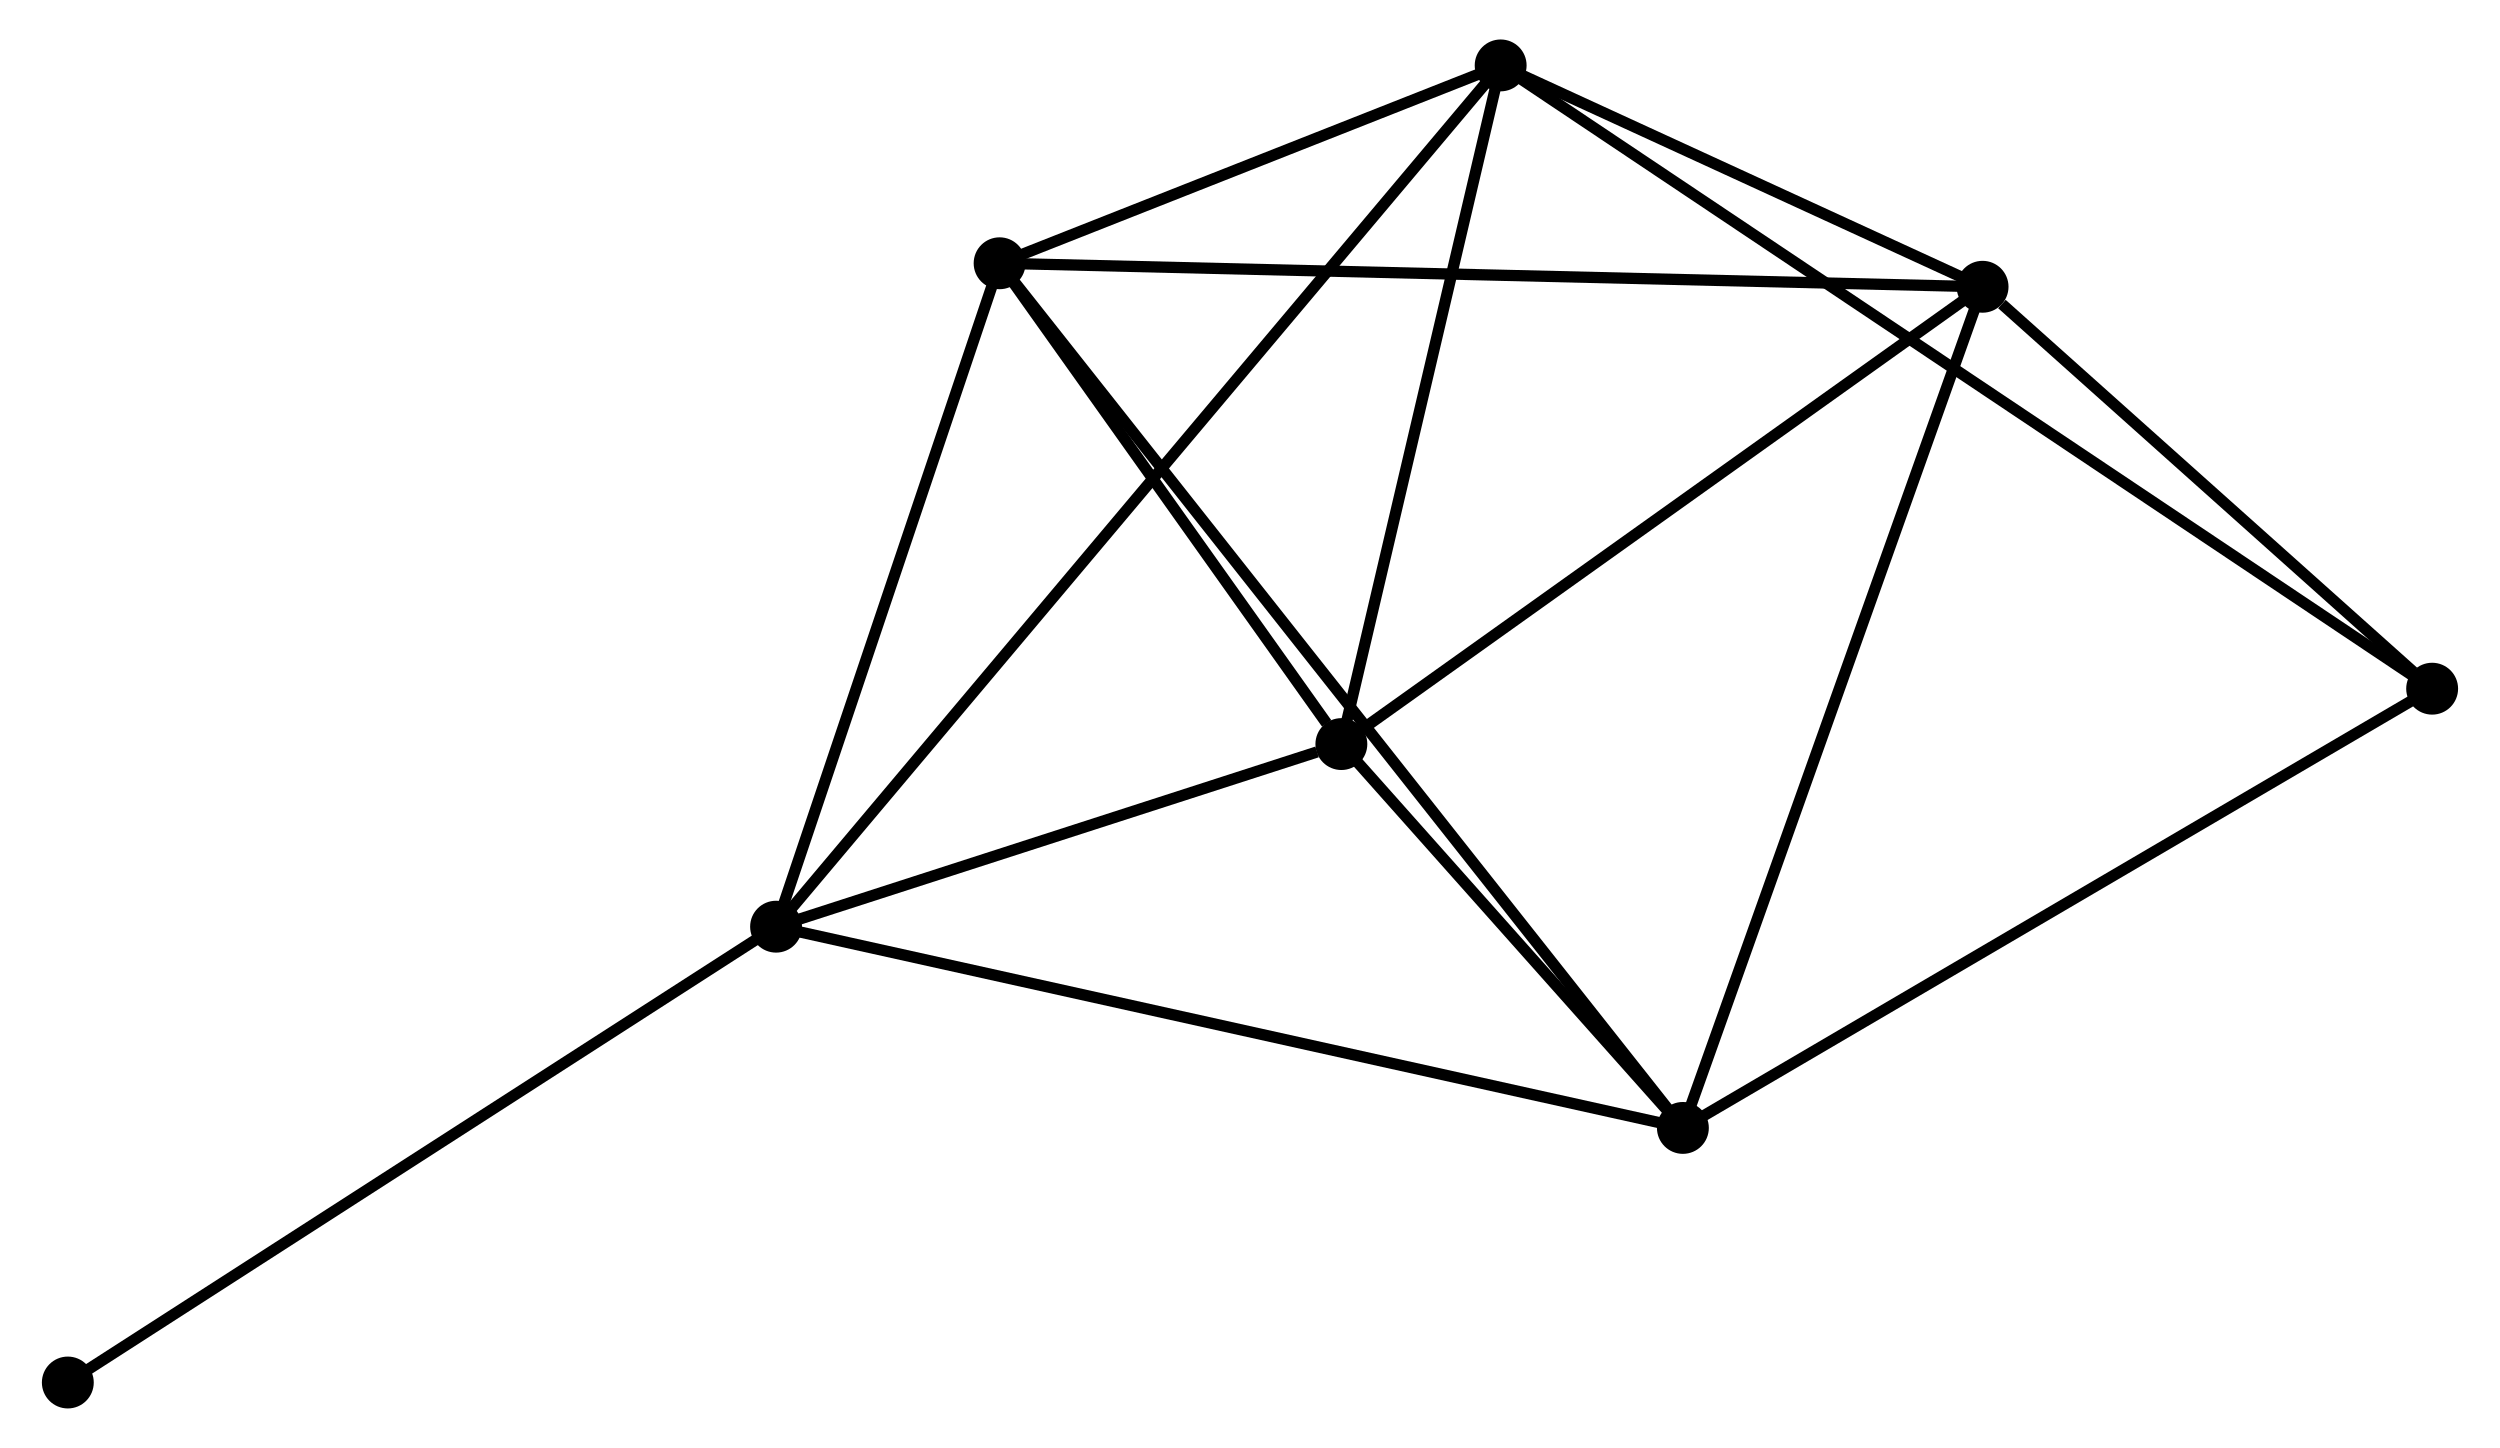 <?xml version="1.0" encoding="UTF-8" standalone="no"?>
<!DOCTYPE svg PUBLIC "-//W3C//DTD SVG 1.1//EN"
 "http://www.w3.org/Graphics/SVG/1.1/DTD/svg11.dtd">
<!-- Generated by graphviz version 2.36.0 (20140111.2315)
 -->
<!-- Title: %3 Pages: 1 -->
<svg width="221pt" height="128pt"
 viewBox="0.00 0.00 221.23 128.38" xmlns="http://www.w3.org/2000/svg" xmlns:xlink="http://www.w3.org/1999/xlink">
<g id="graph0" class="graph" transform="scale(1 1) rotate(0) translate(4 124.377)">
<title>%3</title>
<!-- 0 -->
<g id="node1" class="node"><title>0</title>
<ellipse fill="black" stroke="black" cx="114.716" cy="-58.405" rx="1.8" ry="1.8"/>
</g>
<!-- 1 -->
<g id="node2" class="node"><title>1</title>
<ellipse fill="black" stroke="black" cx="64.596" cy="-42.215" rx="1.8" ry="1.8"/>
</g>
<!-- 0&#45;&#45;1 -->
<g id="edge1" class="edge"><title>0&#45;&#45;1</title>
<path fill="none" stroke="black" d="M112.562,-57.709C104.318,-55.046 74.819,-45.518 66.686,-42.891"/>
</g>
<!-- 2 -->
<g id="node3" class="node"><title>2</title>
<ellipse fill="black" stroke="black" cx="171.567" cy="-98.951" rx="1.8" ry="1.8"/>
</g>
<!-- 0&#45;&#45;2 -->
<g id="edge2" class="edge"><title>0&#45;&#45;2</title>
<path fill="none" stroke="black" d="M116.607,-59.754C125.393,-66.02 162.124,-92.216 170.053,-97.871"/>
</g>
<!-- 3 -->
<g id="node4" class="node"><title>3</title>
<ellipse fill="black" stroke="black" cx="84.415" cy="-101.035" rx="1.8" ry="1.8"/>
</g>
<!-- 0&#45;&#45;3 -->
<g id="edge3" class="edge"><title>0&#45;&#45;3</title>
<path fill="none" stroke="black" d="M113.414,-60.237C108.43,-67.249 90.595,-92.34 85.678,-99.258"/>
</g>
<!-- 4 -->
<g id="node5" class="node"><title>4</title>
<ellipse fill="black" stroke="black" cx="128.839" cy="-118.577" rx="1.8" ry="1.8"/>
</g>
<!-- 0&#45;&#45;4 -->
<g id="edge4" class="edge"><title>0&#45;&#45;4</title>
<path fill="none" stroke="black" d="M115.186,-60.407C117.33,-69.543 126.175,-107.228 128.353,-116.506"/>
</g>
<!-- 5 -->
<g id="node6" class="node"><title>5</title>
<ellipse fill="black" stroke="black" cx="144.996" cy="-24.373" rx="1.8" ry="1.8"/>
</g>
<!-- 0&#45;&#45;5 -->
<g id="edge5" class="edge"><title>0&#45;&#45;5</title>
<path fill="none" stroke="black" d="M116.017,-56.943C120.998,-51.345 138.82,-31.315 143.734,-25.792"/>
</g>
<!-- 1&#45;&#45;3 -->
<g id="edge6" class="edge"><title>1&#45;&#45;3</title>
<path fill="none" stroke="black" d="M65.255,-44.173C68.264,-53.103 80.676,-89.941 83.732,-99.01"/>
</g>
<!-- 1&#45;&#45;4 -->
<g id="edge7" class="edge"><title>1&#45;&#45;4</title>
<path fill="none" stroke="black" d="M65.938,-43.81C74.298,-53.748 119.166,-107.079 127.505,-116.991"/>
</g>
<!-- 1&#45;&#45;5 -->
<g id="edge8" class="edge"><title>1&#45;&#45;5</title>
<path fill="none" stroke="black" d="M66.583,-41.775C77.707,-39.306 132.137,-27.227 143.078,-24.799"/>
</g>
<!-- 7 -->
<g id="node7" class="node"><title>7</title>
<ellipse fill="black" stroke="black" cx="1.8" cy="-1.8" rx="1.8" ry="1.8"/>
</g>
<!-- 1&#45;&#45;7 -->
<g id="edge9" class="edge"><title>1&#45;&#45;7</title>
<path fill="none" stroke="black" d="M63.044,-41.217C54.431,-35.674 12.58,-8.738 3.529,-2.913"/>
</g>
<!-- 2&#45;&#45;3 -->
<g id="edge10" class="edge"><title>2&#45;&#45;3</title>
<path fill="none" stroke="black" d="M169.746,-98.994C158.404,-99.266 97.538,-100.721 86.225,-100.992"/>
</g>
<!-- 2&#45;&#45;4 -->
<g id="edge11" class="edge"><title>2&#45;&#45;4</title>
<path fill="none" stroke="black" d="M169.731,-99.794C162.703,-103.022 137.555,-114.574 130.621,-117.759"/>
</g>
<!-- 2&#45;&#45;5 -->
<g id="edge12" class="edge"><title>2&#45;&#45;5</title>
<path fill="none" stroke="black" d="M170.91,-97.107C167.234,-86.789 149.246,-36.301 145.63,-26.152"/>
</g>
<!-- 6 -->
<g id="node8" class="node"><title>6</title>
<ellipse fill="black" stroke="black" cx="211.427" cy="-63.316" rx="1.8" ry="1.8"/>
</g>
<!-- 2&#45;&#45;6 -->
<g id="edge13" class="edge"><title>2&#45;&#45;6</title>
<path fill="none" stroke="black" d="M173.28,-97.419C179.836,-91.558 203.297,-70.585 209.765,-64.802"/>
</g>
<!-- 3&#45;&#45;4 -->
<g id="edge14" class="edge"><title>3&#45;&#45;4</title>
<path fill="none" stroke="black" d="M86.323,-101.789C93.631,-104.674 119.778,-114.999 126.987,-117.846"/>
</g>
<!-- 3&#45;&#45;5 -->
<g id="edge15" class="edge"><title>3&#45;&#45;5</title>
<path fill="none" stroke="black" d="M85.68,-99.434C93.564,-89.457 135.874,-35.917 143.738,-25.966"/>
</g>
<!-- 4&#45;&#45;6 -->
<g id="edge16" class="edge"><title>4&#45;&#45;6</title>
<path fill="none" stroke="black" d="M130.564,-117.423C141.312,-110.231 198.992,-71.637 209.712,-64.464"/>
</g>
<!-- 5&#45;&#45;6 -->
<g id="edge17" class="edge"><title>5&#45;&#45;6</title>
<path fill="none" stroke="black" d="M146.638,-25.336C155.749,-30.677 200.023,-56.63 209.599,-62.244"/>
</g>
</g>
</svg>

